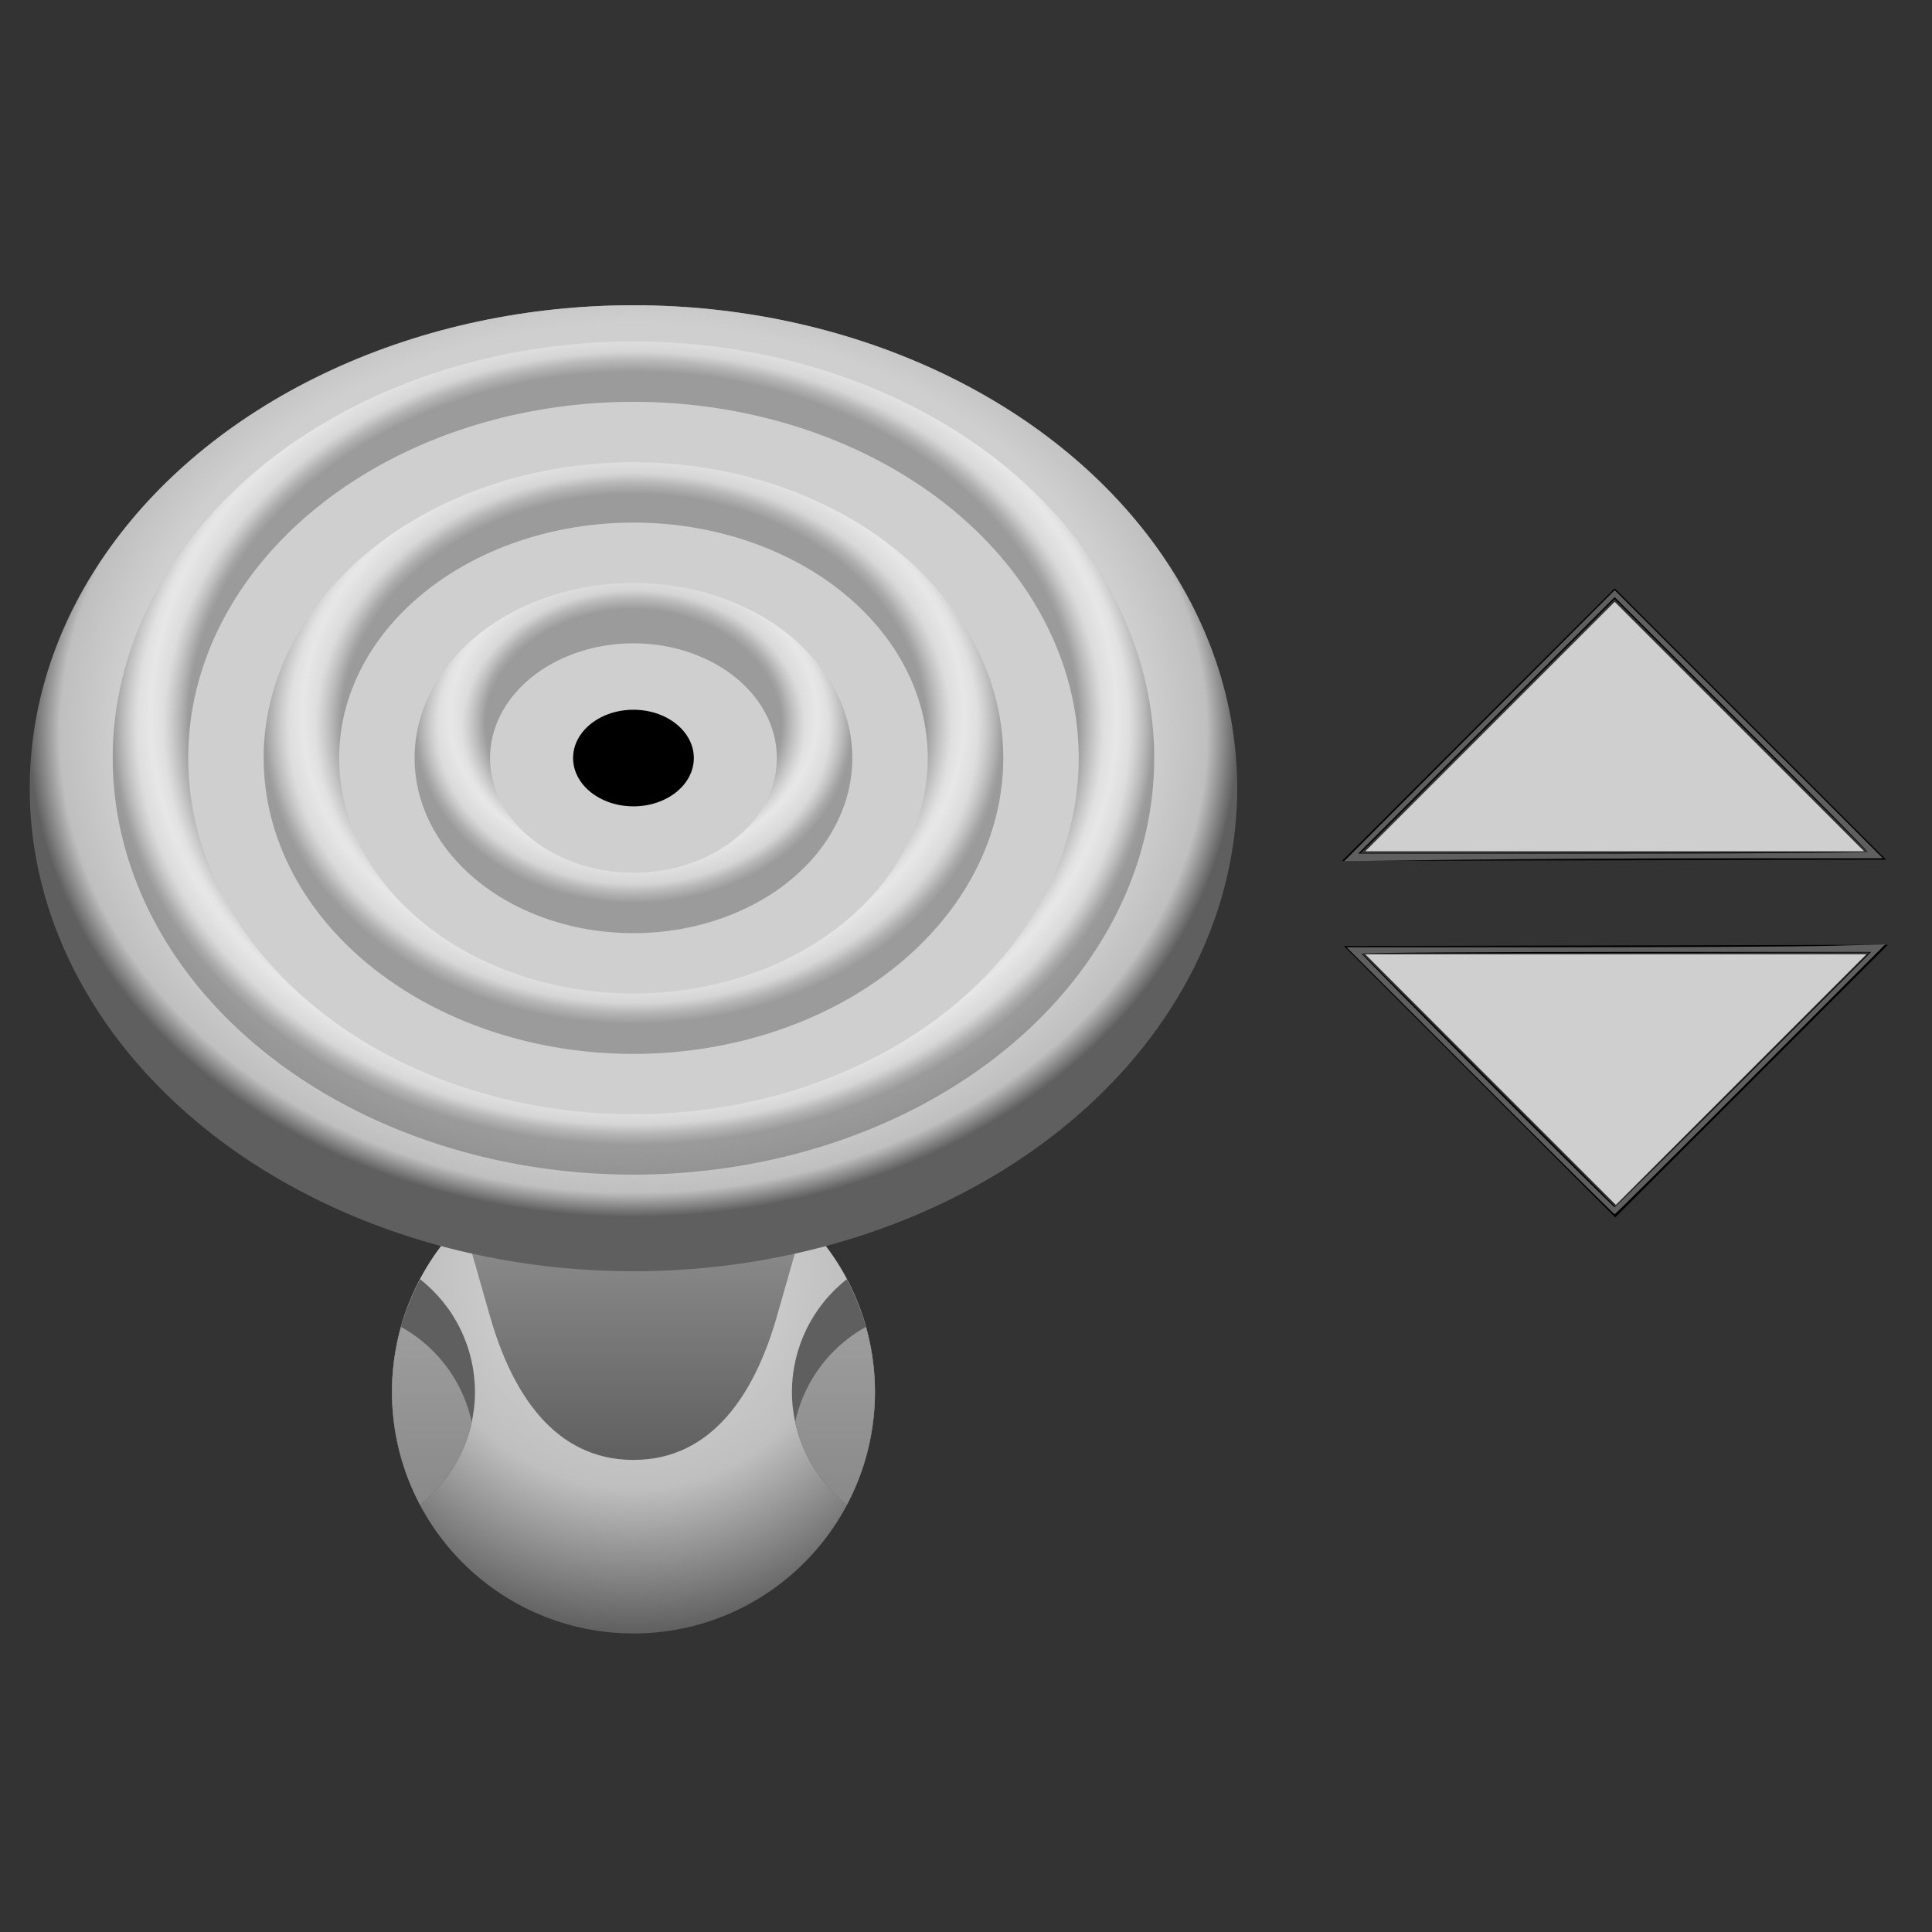 <?xml version="1.0" encoding="UTF-8" standalone="no"?>
<!-- Created with Inkscape (http://www.inkscape.org/) by Toomai Glittershine for SmashWiki -->

<svg
   xmlns:dc="http://purl.org/dc/elements/1.1/"
   xmlns:cc="http://creativecommons.org/ns#"
   xmlns:rdf="http://www.w3.org/1999/02/22-rdf-syntax-ns#"
   xmlns:svg="http://www.w3.org/2000/svg"
   xmlns="http://www.w3.org/2000/svg"
   xmlns:xlink="http://www.w3.org/1999/xlink"
   xmlns:sodipodi="http://sodipodi.sourceforge.net/DTD/sodipodi-0.dtd"
   xmlns:inkscape="http://www.inkscape.org/namespaces/inkscape"
   id="svg2"
   version="1.1"
   height="256"
   width="256"
   viewBox="0 0 256 256"
   sodipodi:docname="ButtonIcon-N64-Control_Stick-UD.svg"
   inkscape:version="0.92.4 5da689c313, 2019-01-14">
  <rect x="0" y="0" width="256" height="256" fill="#333333" stroke="none"/>
  <sodipodi:namedview
     pagecolor="#ffffff"
     bordercolor="#666666"
     borderopacity="1"
     objecttolerance="10"
     gridtolerance="10"
     guidetolerance="10"
     inkscape:pageopacity="0"
     inkscape:pageshadow="2"
     inkscape:window-width="1920"
     inkscape:window-height="1016"
     id="namedview4207"
     showgrid="false"
     inkscape:zoom="3.2226562"
     inkscape:cx="128"
     inkscape:cy="152.82424"
     inkscape:window-x="0"
     inkscape:window-y="27"
     inkscape:window-maximized="1"
     inkscape:current-layer="svg2" />
  <defs
     id="defs4">
    <linearGradient
       id="linearGradient4250">
      <stop
         id="stop4252"
         offset="0"
         style="stop-color:#9f9f9f;stop-opacity:1;" />
      <stop
         id="stop4258"
         offset="0.5"
         style="stop-color:#8f8f8f;stop-opacity:1;" />
      <stop
         id="stop4254"
         offset="1"
         style="stop-color:#7f7f7f;stop-opacity:1;" />
    </linearGradient>
    <linearGradient
       id="linearGradient4236">
      <stop
         id="stop4238"
         offset="0"
         style="stop-color:#000000;stop-opacity:1;" />
      <stop
         id="stop4240"
         offset="1"
         style="stop-color:#000000;stop-opacity:0;" />
    </linearGradient>
    <linearGradient
       id="linearGradient4226">
      <stop
         id="stop4228"
         offset="0"
         style="stop-color:#ffffff;stop-opacity:1;" />
      <stop
         id="stop4230"
         offset="1"
         style="stop-color:#ffffff;stop-opacity:0;" />
    </linearGradient>
    <linearGradient
       id="linearGradient4216">
      <stop
         id="stop4467"
         offset="0"
         style="stop-color:#ffffff;stop-opacity:0;" />
      <stop
         id="stop4469"
         offset="0.678"
         style="stop-color:#ffffff;stop-opacity:0;" />
      <stop
         id="stop4473"
         offset="0.839"
         style="stop-color:#ffffff;stop-opacity:1;" />
      <stop
         id="stop4475"
         offset="1"
         style="stop-color:#ffffff;stop-opacity:0;" />
    </linearGradient>
    <linearGradient
       id="linearGradient4208">
      <stop
         id="stop4441"
         offset="0"
         style="stop-color:#ffffff;stop-opacity:0;" />
      <stop
         id="stop4443"
         offset="0.791"
         style="stop-color:#ffffff;stop-opacity:0;" />
      <stop
         id="stop4447"
         offset="0.895"
         style="stop-color:#ffffff;stop-opacity:1;" />
      <stop
         id="stop4449"
         offset="1"
         style="stop-color:#ffffff;stop-opacity:0;" />
    </linearGradient>
    <linearGradient
       id="linearGradient4188">
      <stop
         id="stop4373"
         offset="0"
         style="stop-color:#ffffff;stop-opacity:0;" />
      <stop
         id="stop4375"
         offset="0.855"
         style="stop-color:#ffffff;stop-opacity:0;" />
      <stop
         id="stop4377"
         offset="0.928"
         style="stop-color:#ffffff;stop-opacity:1;" />
      <stop
         id="stop4381"
         offset="1"
         style="stop-color:#ffffff;stop-opacity:0;" />
    </linearGradient>
    <linearGradient
       id="linearGradient4215">
      <stop
         id="stop4217"
         offset="0"
         style="stop-color:#000000;stop-opacity:1;" />
      <stop
         id="stop4229"
         offset="0.678"
         style="stop-color:#000000;stop-opacity:1;" />
      <stop
         id="stop4231"
         offset="0.785"
         style="stop-color:#000000;stop-opacity:0;" />
      <stop
         id="stop4233"
         offset="0.893"
         style="stop-color:#000000;stop-opacity:0;" />
      <stop
         id="stop4219"
         offset="1"
         style="stop-color:#000000;stop-opacity:1;" />
    </linearGradient>
    <linearGradient
       id="linearGradient4207">
      <stop
         id="stop4209"
         offset="0"
         style="stop-color:#000000;stop-opacity:1;" />
      <stop
         id="stop4223"
         offset="0.791"
         style="stop-color:#000000;stop-opacity:1;" />
      <stop
         id="stop4225"
         offset="0.861"
         style="stop-color:#000000;stop-opacity:0;" />
      <stop
         id="stop4227"
         offset="0.93"
         style="stop-color:#000000;stop-opacity:0;" />
      <stop
         id="stop4211"
         offset="1"
         style="stop-color:#000000;stop-opacity:1;" />
    </linearGradient>
    <linearGradient
       id="linearGradient4187">
      <stop
         id="stop4189"
         offset="0"
         style="stop-color:#000000;stop-opacity:1;" />
      <stop
         id="stop4195"
         offset="0.855"
         style="stop-color:#000000;stop-opacity:1;" />
      <stop
         id="stop4197"
         offset="0.903"
         style="stop-color:#000000;stop-opacity:0;" />
      <stop
         id="stop4199"
         offset="0.952"
         style="stop-color:#000000;stop-opacity:0;" />
      <stop
         id="stop4191"
         offset="1"
         style="stop-color:#000000;stop-opacity:1;" />
    </linearGradient>
    <linearGradient
       id="linearGradient4285">
      <stop
         id="stop4287"
         offset="0"
         style="stop-color:#cfcfcf;stop-opacity:1;" />
      <stop
         id="stop4297"
         offset="0.85"
         style="stop-color:#cfcfcf;stop-opacity:1;" />
      <stop
         id="stop4293"
         offset="0.95"
         style="stop-color:#cfcfcf;stop-opacity:0;" />
      <stop
         id="stop4289"
         offset="1"
         style="stop-color:#cfcfcf;stop-opacity:0;" />
    </linearGradient>
    <linearGradient
       id="linearGradient4273">
      <stop
         id="stop4275"
         offset="0"
         style="stop-color:#bfbfbf;stop-opacity:1;" />
      <stop
         id="stop4281"
         offset="0.95"
         style="stop-color:#bfbfbf;stop-opacity:1;" />
      <stop
         id="stop4277"
         offset="1"
         style="stop-color:#5f5f5f;stop-opacity:1;" />
    </linearGradient>
    <clipPath
       id="clipPath4405"
       clipPathUnits="userSpaceOnUse">
      <path
         id="path4407"
         style="opacity:1;fill:#ffffff;fill-opacity:1;stroke:none;"
         d="m 128,59 a 69,69 0 0 0 -69,69 69,69 0 0 0 69,69 69,69 0 0 0 69,-69 69,69 0 0 0 -69,-69 z m 0,10 a 59,59 0 0 1 59,59 59,59 0 0 1 -59,59 59,59 0 0 1 -59,-59 59,59 0 0 1 59,-59 z" />
    </clipPath>
    <clipPath
       id="clipPath4459"
       clipPathUnits="userSpaceOnUse">
      <path
         id="path4461"
         style="opacity:1;fill:#ffffff;fill-opacity:1;stroke:none;"
         d="m 128,79 a 49,49 0 0 0 -49,49 49,49 0 0 0 49,49 49,49 0 0 0 49,-49 49,49 0 0 0 -49,-49 z m 0,10 a 39,39 0 0 1 39,39 39,39 0 0 1 -39,39 39,39 0 0 1 -39,-39 39,39 0 0 1 39,-39 z" />
    </clipPath>
    <clipPath
       id="clipPath4481"
       clipPathUnits="userSpaceOnUse">
      <path
         id="path4483"
         style="opacity:1;fill:#ffffff;fill-opacity:1;stroke:none;"
         d="m 128,99 a 29,29 0 0 0 -29,29 29,29 0 0 0 29,29 29,29 0 0 0 29,-29 29,29 0 0 0 -29,-29 z m 0,10 a 19,19 0 0 1 19,19 19,19 0 0 1 -19,19 19,19 0 0 1 -19,-19 19,19 0 0 1 19,-19 z" />
    </clipPath>
    <radialGradient
       id="radialGradient4355"
       xlink:href="#linearGradient4273"
       cx="128"
       cy="119"
       fx="128"
       fy="119"
       r="80"
       gradientUnits="userSpaceOnUse" />
    <radialGradient
       id="radialGradient4357"
       xlink:href="#linearGradient4285"
       cx="128"
       cy="119"
       fx="128"
       fy="119"
       r="80"
       gradientUnits="userSpaceOnUse" />
    <radialGradient
       id="radialGradient4193"
       xlink:href="#linearGradient4187"
       cx="128"
       cy="123"
       fx="128"
       fy="123"
       r="69"
       gradientUnits="userSpaceOnUse" />
    <radialGradient
       id="radialGradient4213"
       xlink:href="#linearGradient4207"
       cx="128"
       cy="123"
       fx="128"
       fy="123"
       r="49"
       gradientUnits="userSpaceOnUse" />
    <radialGradient
       id="radialGradient4221"
       xlink:href="#linearGradient4215"
       cx="128"
       cy="123"
       fx="128"
       fy="123"
       r="29"
       gradientUnits="userSpaceOnUse" />
    <radialGradient
       id="radialGradient4383"
       xlink:href="#linearGradient4188"
       cx="128"
       cy="121"
       fx="128"
       fy="121"
       r="69"
       gradientUnits="userSpaceOnUse" />
    <radialGradient
       id="radialGradient4451"
       xlink:href="#linearGradient4208"
       cx="128"
       cy="121"
       fx="128"
       fy="121"
       r="49"
       gradientUnits="userSpaceOnUse" />
    <radialGradient
       id="radialGradient4477"
       xlink:href="#linearGradient4216"
       cx="128"
       cy="121"
       fx="128"
       fy="121"
       r="29"
       gradientUnits="userSpaceOnUse" />
    <clipPath
       id="clipPath3410"
       clipPathUnits="userSpaceOnUse">
      <circle
         id="circle3412"
         cx="128"
         cy="128"
         r="80"
         style="opacity:1;fill:#ffffff;fill-opacity:1;stroke:none;" />
    </clipPath>
    <radialGradient
       id="radialGradient4207"
       xlink:href="#linearGradient4201"
       cx="128"
       cy="152"
       fx="128"
       fy="152"
       r="48"
       gradientUnits="userSpaceOnUse" />
    <linearGradient
       id="linearGradient4201">
      <stop
         id="stop4203"
         offset="0"
         style="stop-color:#dfdfdf;stop-opacity:1;" />
      <stop
         id="stop4210"
         offset="0.6"
         style="stop-color:#bfbfbf;stop-opacity:1;" />
      <stop
         id="stop4205"
         offset="1"
         style="stop-color:#5f5f5f;stop-opacity:1;" />
    </linearGradient>
    <linearGradient
       id="linearGradient4232"
       xlink:href="#linearGradient4226"
       x1="128"
       y1="49"
       x2="128"
       y2="113"
       gradientUnits="userSpaceOnUse" />
    <linearGradient
       id="linearGradient4242"
       xlink:href="#linearGradient4236"
       x1="128"
       y1="177"
       x2="128"
       y2="113"
       gradientUnits="userSpaceOnUse" />
    <linearGradient
       id="linearGradient4256"
       xlink:href="#linearGradient4250"
       x1="128"
       y1="157"
       x2="128"
       y2="195"
       gradientUnits="userSpaceOnUse" />
    <clipPath
       id="clipPath4279"
       clipPathUnits="userSpaceOnUse">
      <path
         id="path4281"
         style="opacity:1;fill:#ffffff;fill-opacity:1;stroke:none;"
         d="M 99.725,153.061 A 32,32 0 0 0 96,168 32,32 0 0 0 99.719,182.932 19,19 0 0 0 107,167.984 19,19 0 0 0 99.725,153.061 Z" />
    </clipPath>
    <clipPath
       id="clipPath4280"
       clipPathUnits="userSpaceOnUse">
      <path
         id="path4178"
         style="opacity:1;fill:#ffffff;fill-opacity:1;stroke:none;"
         d="M 156.275,153.061 A 32,32 0 0 1 160,168 32,32 0 0 1 156.281,182.932 19,19 0 0 1 149,167.984 a 19,19 0 0 1 7.275,-14.924 z" />
    </clipPath>
    <linearGradient
       inkscape:collect="always"
       xlink:href="#linearGradient4250"
       id="linearGradient4209"
       gradientUnits="userSpaceOnUse"
       x1="128"
       y1="157"
       x2="128"
       y2="195" />
  </defs>
  <g
     id="g3428"
     transform="translate(-44.063,16.446)">
    <circle
       id="path3399"
       cx="128"
       cy="168"
       r="32"
       style="opacity:1;fill:url(#radialGradient4207);fill-opacity:1;stroke:none" />
    <path
       id="circle3419"
       style="opacity:1;fill:#bfbfbf;fill-opacity:1;stroke:none"
       d="m 147,158 c -2.883,10.09 -8.507,19 -19,19 -10.493,0 -16.117,-8.91 -19,-19 L 89,88 c -5.917,-20.71 17.461,-39 39,-39 21.539,0 44.917,18.29 39,39 z"
       inkscape:connector-curvature="0" />
    <path
       id="path4234"
       style="opacity:0.5;fill:url(#linearGradient4242);fill-opacity:1;stroke:none"
       d="m 147,158 c -2.883,10.09 -8.507,19 -19,19 -10.493,0 -16.117,-8.91 -19,-19 L 89,88 c -5.917,-20.71 17.461,-39 39,-39 21.539,0 44.917,18.29 39,39 z"
       inkscape:connector-curvature="0" />
    <path
       id="path4224"
       style="opacity:0.5;fill:url(#linearGradient4232);fill-opacity:1;stroke:none"
       d="m 147,158 c -2.883,10.09 -8.507,19 -19,19 -10.493,0 -16.117,-8.91 -19,-19 L 89,88 c -5.917,-20.71 17.461,-39 39,-39 21.539,0 44.917,18.29 39,39 z"
       inkscape:connector-curvature="0" />
    <g
       id="g4260"
       clip-path="url(#clipPath4279)">
      <circle
         id="circle4246"
         cx="88"
         cy="168"
         r="32"
         style="opacity:1;fill:#5f5f5f;fill-opacity:1;stroke:none" />
      <circle
         id="circle4248"
         cx="88"
         cy="176"
         r="19"
         style="opacity:1;fill:url(#linearGradient4209);fill-opacity:1;stroke:none" />
    </g>
    <g
       id="g4261"
       clip-path="url(#clipPath4280)">
      <circle
         id="circle4190"
         cx="168"
         cy="168"
         r="32"
         style="opacity:1;fill:#5f5f5f;fill-opacity:1;stroke:none" />
      <circle
         id="circle4192"
         cx="168"
         cy="176"
         r="19"
         style="opacity:1;fill:url(#linearGradient4256);fill-opacity:1;stroke:none" />
    </g>
    <g
       id="g3414"
       transform="matrix(1,0,0,0.8,0,-14.4)">
      <circle
         id="circle4351"
         cx="128"
         cy="128"
         r="80"
         style="opacity:1;fill:url(#radialGradient4355);fill-opacity:1;stroke:none" />
      <circle
         id="circle4353"
         clip-path="url(#clipPath3410)"
         cx="128"
         cy="124"
         r="80"
         style="opacity:1;fill:url(#radialGradient4357);fill-opacity:1;stroke:none" />
      <path
         id="circle4178"
         style="opacity:0.25;fill:url(#radialGradient4193);fill-opacity:1;stroke:none"
         transform="translate(0,-5)"
         d="m 128,59 a 69,69 0 0 0 -69,69 69,69 0 0 0 69,69 69,69 0 0 0 69,-69 69,69 0 0 0 -69,-69 z m 0,10 a 59,59 0 0 1 59,59 59,59 0 0 1 -59,59 59,59 0 0 1 -59,-59 59,59 0 0 1 59,-59 z"
         inkscape:connector-curvature="0" />
      <path
         id="circle4180"
         style="opacity:0.25;fill:url(#radialGradient4213);fill-opacity:1;stroke:none"
         transform="translate(0,-5)"
         d="m 128,79 a 49,49 0 0 0 -49,49 49,49 0 0 0 49,49 49,49 0 0 0 49,-49 49,49 0 0 0 -49,-49 z m 0,10 a 39,39 0 0 1 39,39 39,39 0 0 1 -39,39 39,39 0 0 1 -39,-39 39,39 0 0 1 39,-39 z"
         inkscape:connector-curvature="0" />
      <path
         id="circle4182"
         style="opacity:0.25;fill:url(#radialGradient4221);fill-opacity:1;stroke:none"
         transform="translate(0,-5)"
         d="m 128,99 a 29,29 0 0 0 -29,29 29,29 0 0 0 29,29 29,29 0 0 0 29,-29 29,29 0 0 0 -29,-29 z m 0,10 a 19,19 0 0 1 19,19 19,19 0 0 1 -19,19 19,19 0 0 1 -19,-19 19,19 0 0 1 19,-19 z"
         inkscape:connector-curvature="0" />
      <circle
         id="circle4176"
         cx="128"
         cy="123"
         r="8"
         style="opacity:1;fill:#000000;fill-opacity:1;stroke:none" />
      <path
         id="path4367"
         clip-path="url(#clipPath4405)"
         style="opacity:0.5;fill:url(#radialGradient4383);fill-opacity:1;stroke:none"
         transform="translate(0,-5)"
         d="m 128,57 a 69,69 0 0 0 -69,69 69,69 0 0 0 69,69 69,69 0 0 0 69,-69 69,69 0 0 0 -69,-69 z m 0,10 a 59,59 0 0 1 59,59 59,59 0 0 1 -59,59 59,59 0 0 1 -59,-59 59,59 0 0 1 59,-59 z"
         inkscape:connector-curvature="0" />
      <path
         id="path4437"
         clip-path="url(#clipPath4459)"
         style="opacity:0.5;fill:url(#radialGradient4451);fill-opacity:1;stroke:none"
         transform="translate(0,-5)"
         d="m 128,77 a 49,49 0 0 0 -49,49 49,49 0 0 0 49,49 49,49 0 0 0 49,-49 49,49 0 0 0 -49,-49 z m 0,10 a 39,39 0 0 1 39,39 39,39 0 0 1 -39,39 39,39 0 0 1 -39,-39 39,39 0 0 1 39,-39 z"
         inkscape:connector-curvature="0" />
      <path
         id="path4463"
         clip-path="url(#clipPath4481)"
         style="opacity:0.5;fill:url(#radialGradient4477);fill-opacity:1;stroke:none"
         transform="translate(0,-5)"
         d="m 128,97 a 29,29 0 0 0 -29,29 29,29 0 0 0 29,29 29,29 0 0 0 29,-29 29,29 0 0 0 -29,-29 z m 0,10 a 19,19 0 0 1 19,19 19,19 0 0 1 -19,19 19,19 0 0 1 -19,-19 19,19 0 0 1 19,-19 z"
         inkscape:connector-curvature="0" />
    </g>
  </g>
  <path
     style="fill:#5f5f5f;fill-opacity:1;stroke-width:0.31"
     d=""
     id="path4237"
     inkscape:connector-curvature="0" />
  <g
     id="g6732">
    <path
       inkscape:connector-curvature="0"
       id="path4213"
       d="m 179.045,113.571 34.909,-34.909 34.754,34.754 z"
       style="fill:none;stroke:#000000;stroke-width:1px;stroke-linecap:butt;stroke-linejoin:miter;stroke-opacity:1" />
    <path
       inkscape:connector-curvature="0"
       id="path4213-3"
       d="m 248.943,125.697 -34.909,34.909 -34.754,-34.754 z"
       style="fill:none;stroke:#000000;stroke-width:1px;stroke-linecap:butt;stroke-linejoin:miter;stroke-opacity:1" />
    <path
       inkscape:connector-curvature="0"
       id="path4230"
       d="m 197.431,96.272 16.523,-16.523 16.523,16.523 16.523,16.523 H 213.954 180.907 Z"
       style="fill:#cfcfcf;fill-opacity:1;stroke-width:0.31" />
    <path
       inkscape:connector-curvature="0"
       id="path4232"
       d="m 197.508,143.05 -16.599,-16.601 h 33.2 33.2 l -16.599,16.601 c -9.129,9.131 -16.6,16.601 -16.601,16.601 -0.001,0 -7.472,-7.471 -16.601,-16.601 z"
       style="fill:#cfcfcf;fill-opacity:1;stroke-width:0.31" />
    <path
       inkscape:connector-curvature="0"
       id="path4235"
       d="m 196.034,96.151 17.92,-17.954 17.765,17.765 17.765,17.765 h -20.196 c -11.108,0 -27.166,0.085 -35.685,0.19 l -15.489,0.19 z m 51.433,16.72 c 0,-0.129 -7.541,-7.773 -16.757,-16.988 l -16.757,-16.755 -16.988,16.988 -16.988,16.988 h 33.745 c 18.56,0 33.745,-0.105 33.745,-0.234 z"
       style="fill:#5f5f5f;fill-opacity:1;stroke-width:0.31" />
    <path
       inkscape:connector-curvature="0"
       id="path4239"
       d="m 196.112,143.205 -17.685,-17.687 28.392,-7.2e-4 c 15.615,-3.9e-4 31.673,-0.086 35.684,-0.19 l 7.292,-0.189 -17.841,17.877 c -9.813,9.832 -17.912,17.877 -17.999,17.877 -0.086,0 -8.116,-7.959 -17.842,-17.687 z m 34.909,-0.155 16.909,-16.912 H 214.186 c -18.559,0 -33.744,0.104 -33.744,0.232 0,0.255 33.259,33.591 33.513,33.591 0.086,0 7.767,-7.61 17.067,-16.912 z"
       style="fill:#5f5f5f;fill-opacity:1;stroke-width:0.31" />
  </g>
</svg>
